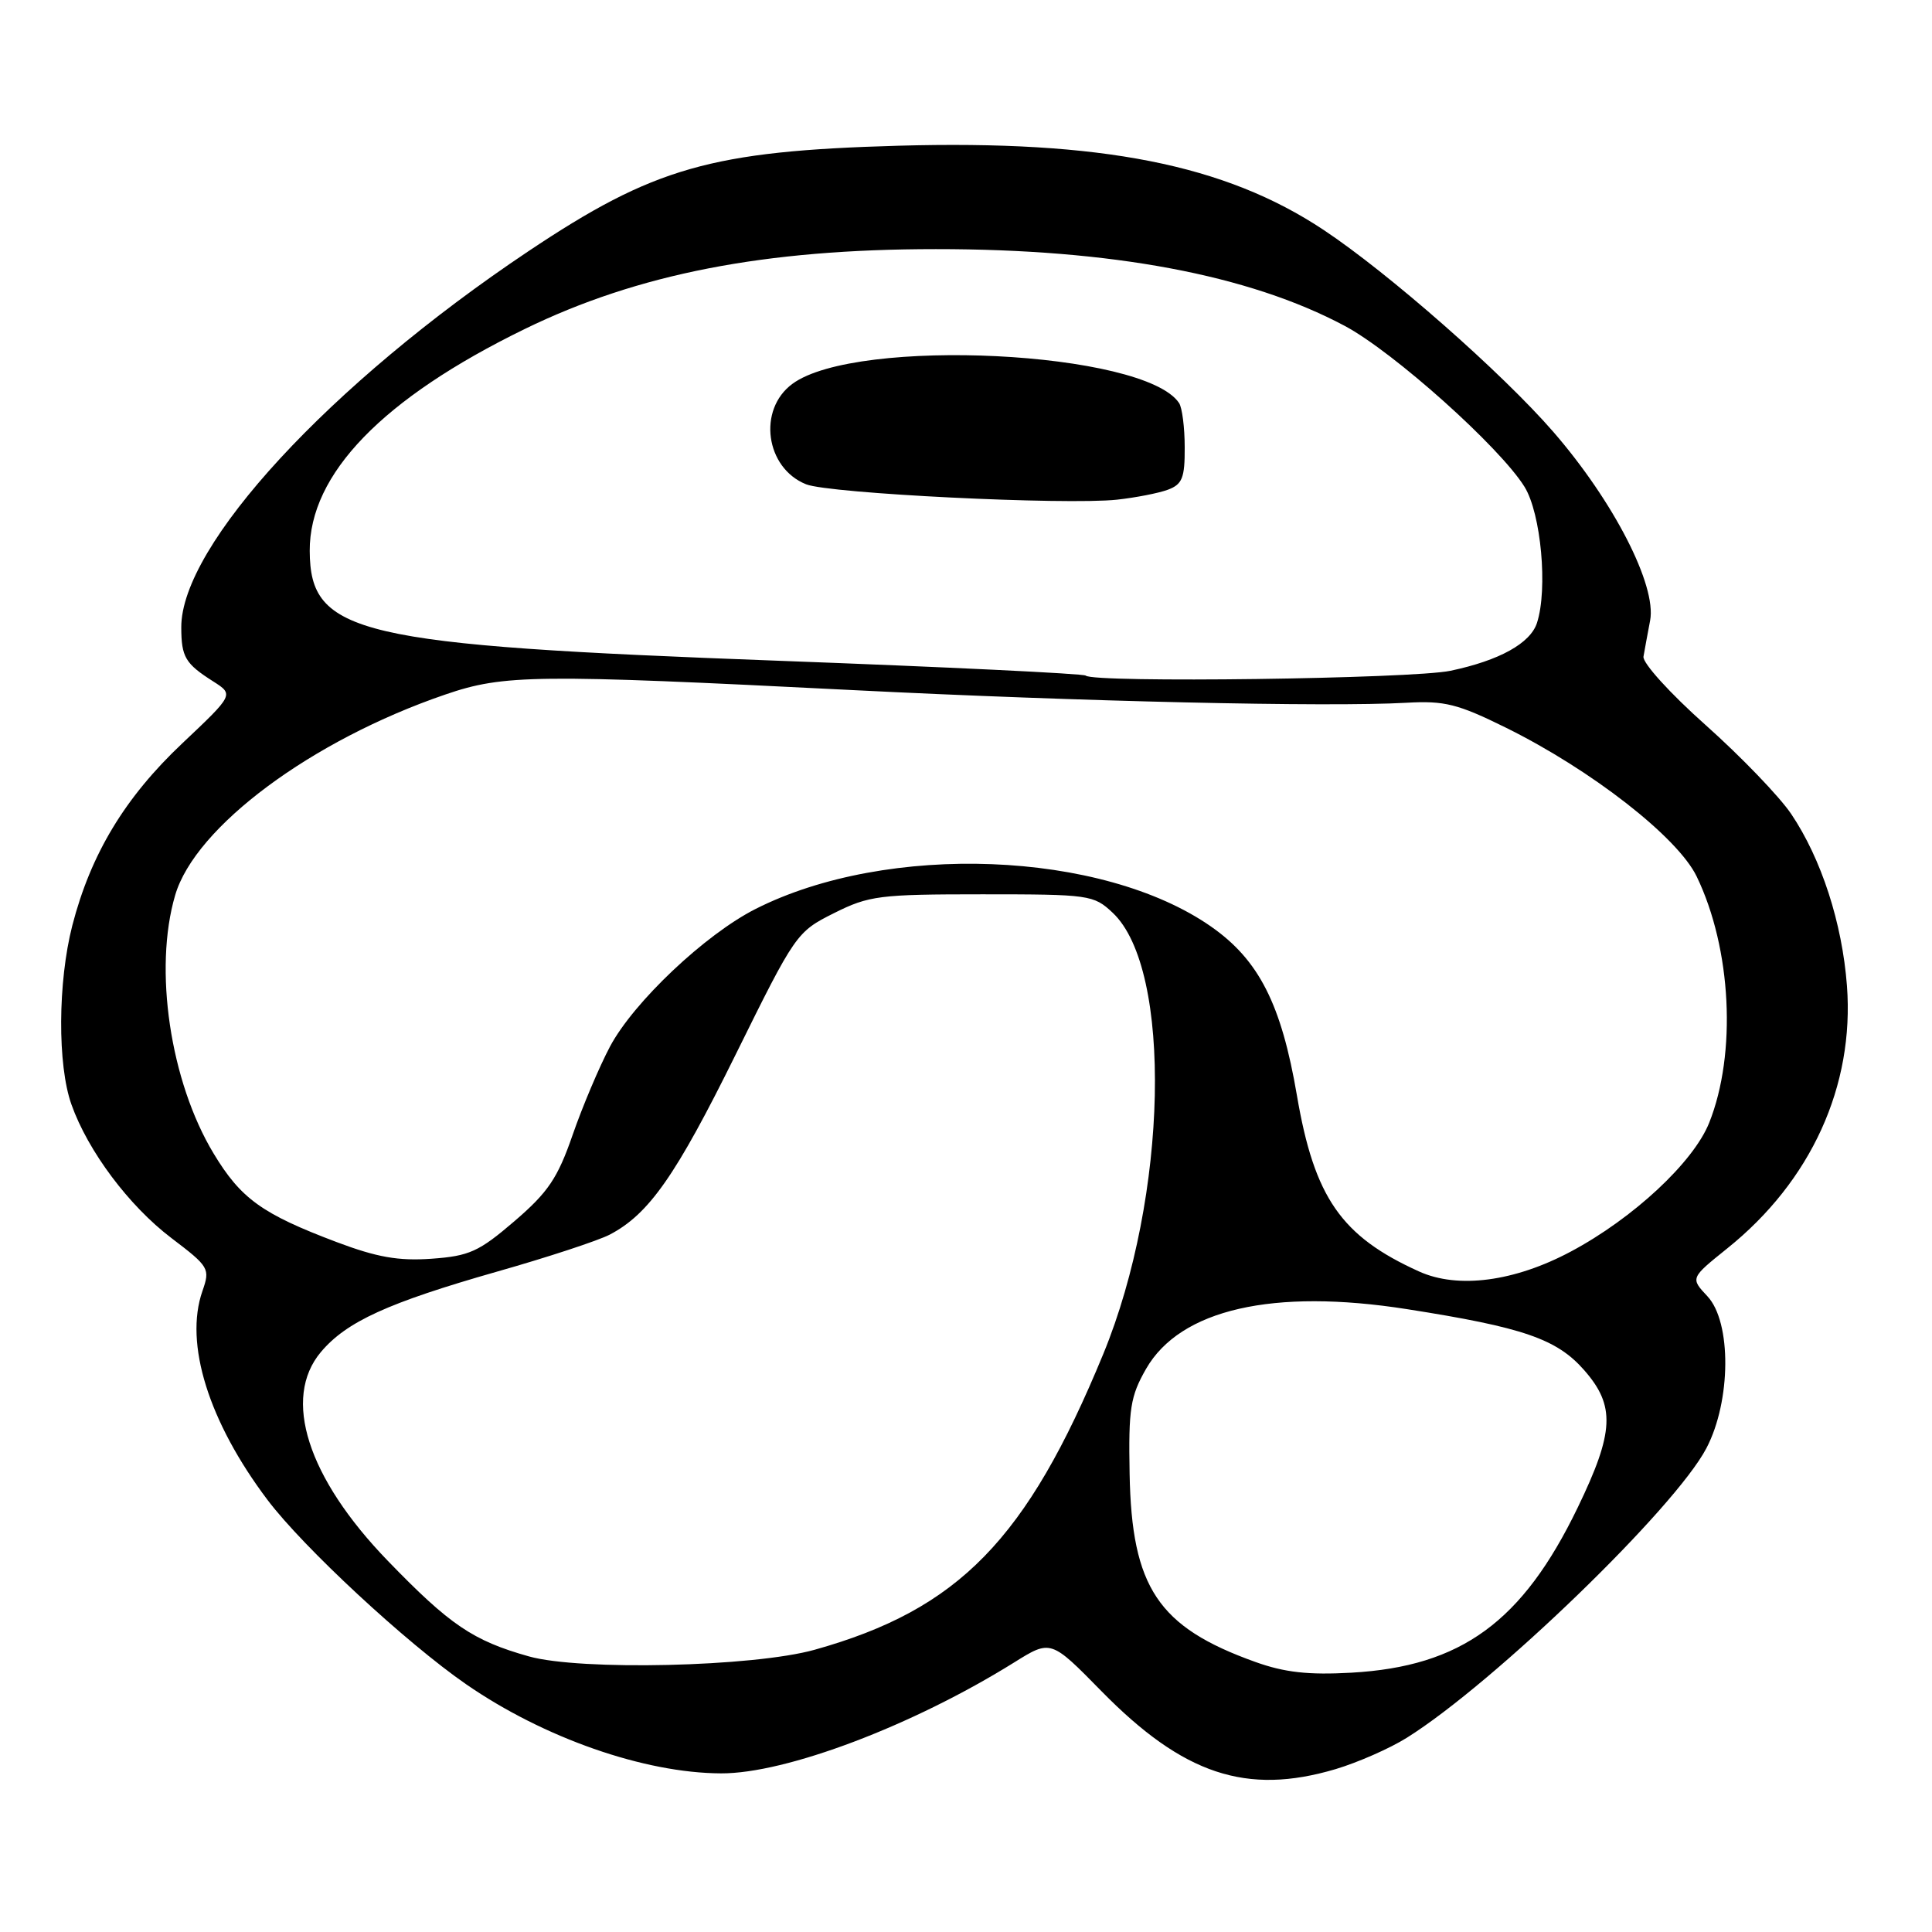 <?xml version="1.0" encoding="UTF-8" standalone="no"?>
<!DOCTYPE svg PUBLIC "-//W3C//DTD SVG 1.1//EN" "http://www.w3.org/Graphics/SVG/1.1/DTD/svg11.dtd" >
<svg xmlns="http://www.w3.org/2000/svg" xmlns:xlink="http://www.w3.org/1999/xlink" version="1.1" viewBox="0 0 256 256">
 <g >
 <path fill="currentColor"
d=" M 176.97 234.42 C 179.91 233.54 184.15 231.68 186.40 230.27 C 197.94 223.05 221.96 199.83 226.11 191.89 C 229.39 185.63 229.45 175.18 226.24 171.76 C 223.98 169.35 223.98 169.35 228.87 165.42 C 239.98 156.51 245.73 143.89 244.73 130.62 C 244.10 122.30 241.34 113.79 237.34 107.85 C 235.78 105.54 230.68 100.24 226.00 96.07 C 221.30 91.89 217.62 87.83 217.77 87.00 C 217.91 86.17 218.31 84.02 218.65 82.22 C 219.53 77.56 213.81 66.43 205.82 57.22 C 199.03 49.40 183.97 36.16 175.36 30.45 C 162.31 21.79 145.91 18.55 119.00 19.31 C 94.24 20.01 86.63 22.18 70.00 33.30 C 43.70 50.89 23.97 72.27 24.02 83.14 C 24.03 87.07 24.55 87.94 28.25 90.29 C 30.99 92.04 30.99 92.04 24.15 98.50 C 16.55 105.67 12.03 113.16 9.58 122.64 C 7.66 130.12 7.60 141.13 9.47 146.36 C 11.66 152.53 17.08 159.77 22.70 164.04 C 27.73 167.86 27.86 168.09 26.82 171.08 C 24.40 178.02 27.64 188.39 35.45 198.75 C 40.19 205.03 53.82 217.68 61.76 223.17 C 72.07 230.29 85.36 234.94 95.54 234.98 C 104.14 235.02 120.92 228.67 134.37 220.29 C 139.24 217.25 139.24 217.25 145.96 224.10 C 156.80 235.14 165.17 237.92 176.97 234.42 Z  M 166.32 220.21 C 153.45 215.60 149.95 210.35 149.68 195.28 C 149.52 186.65 149.78 185.02 151.86 181.38 C 156.38 173.50 168.69 170.68 186.44 173.47 C 201.82 175.88 206.28 177.41 209.91 181.55 C 214.06 186.28 213.90 189.74 209.05 199.77 C 201.73 214.91 193.62 220.82 179.07 221.64 C 173.38 221.96 170.21 221.61 166.32 220.21 Z  M 70.08 219.48 C 62.68 217.40 59.61 215.32 51.38 206.81 C 40.73 195.80 37.37 185.28 42.52 179.15 C 45.92 175.12 51.38 172.63 65.88 168.49 C 72.58 166.59 79.28 164.38 80.78 163.60 C 85.99 160.88 89.55 155.79 97.50 139.69 C 105.39 123.71 105.57 123.47 110.50 121.00 C 115.15 118.67 116.52 118.50 130.17 118.50 C 144.34 118.50 144.92 118.58 147.43 120.94 C 155.41 128.42 154.76 158.58 146.19 179.41 C 136.06 204.01 127.03 213.26 107.95 218.60 C 99.85 220.87 76.91 221.40 70.08 219.48 Z  M 188.04 168.48 C 177.72 163.82 174.16 158.69 171.85 145.16 C 169.79 133.07 166.82 127.21 160.48 122.78 C 146.04 112.69 117.58 111.59 100.10 120.45 C 93.43 123.83 83.97 132.77 80.83 138.67 C 79.42 141.33 77.19 146.59 75.88 150.37 C 73.89 156.12 72.63 157.98 68.17 161.81 C 63.45 165.86 62.19 166.43 57.17 166.79 C 52.79 167.10 49.93 166.59 44.60 164.58 C 34.72 160.85 31.91 158.83 28.29 152.82 C 22.55 143.29 20.33 128.41 23.21 118.62 C 25.86 109.55 41.31 98.08 59.00 92.03 C 66.78 89.36 70.97 89.32 112.98 91.44 C 143.16 92.96 175.90 93.71 186.35 93.12 C 191.42 92.83 193.16 93.27 199.56 96.43 C 210.90 102.04 222.31 110.94 224.82 116.14 C 229.44 125.71 230.14 139.61 226.47 148.79 C 224.37 154.02 216.40 161.44 208.14 165.84 C 200.68 169.82 193.19 170.81 188.04 168.48 Z  M 143.86 89.52 C 143.59 89.26 125.36 88.38 103.33 87.56 C 47.24 85.48 41.10 84.05 41.04 73.00 C 40.99 62.81 50.71 52.78 69.50 43.61 C 84.52 36.28 101.33 33.01 124.00 33.01 C 147.31 33.00 165.50 36.42 178.18 43.18 C 184.65 46.63 198.76 59.26 202.01 64.51 C 204.20 68.06 205.11 78.04 203.66 82.53 C 202.79 85.24 198.67 87.52 192.20 88.88 C 187.12 89.95 144.85 90.51 143.86 89.52 Z  M 154.75 64.89 C 156.66 64.18 157.00 63.32 156.98 59.27 C 156.98 56.65 156.64 54.00 156.23 53.40 C 151.63 46.50 113.49 44.61 105.00 50.86 C 100.36 54.27 101.42 62.01 106.81 64.17 C 109.86 65.40 141.15 66.94 148.00 66.21 C 150.47 65.94 153.51 65.35 154.75 64.89 Z "/>
</g>
</svg>